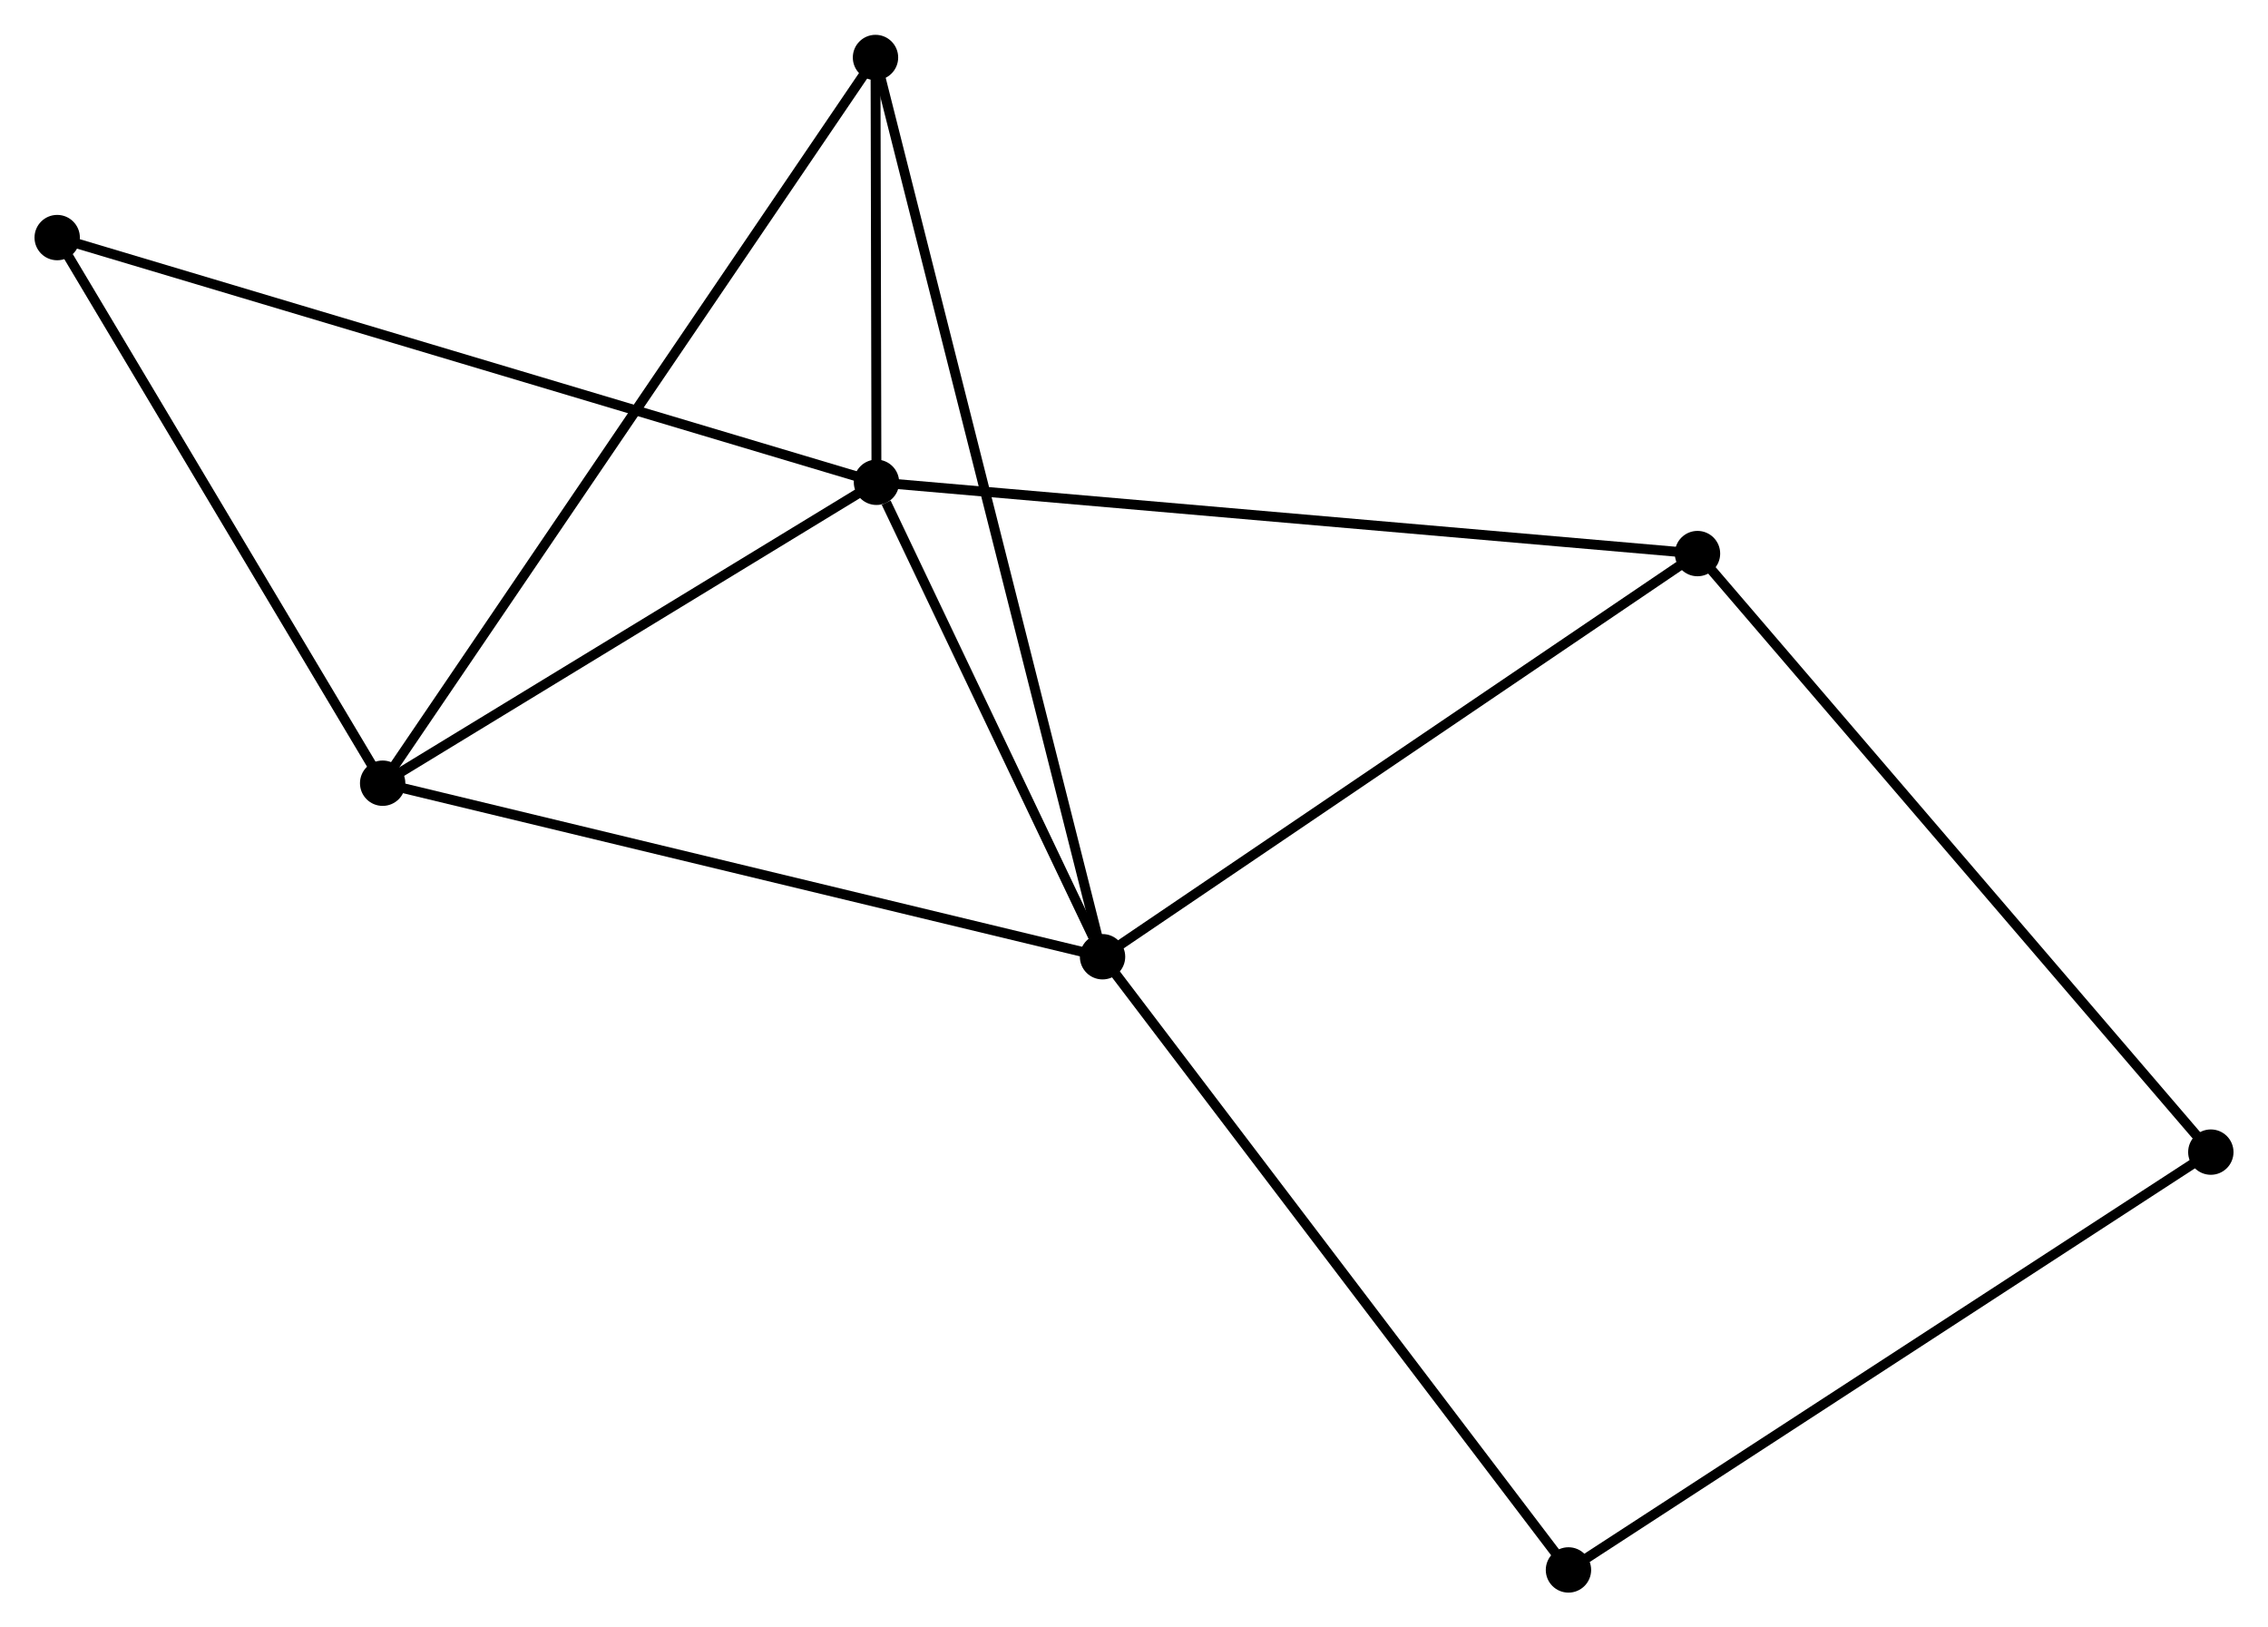<?xml version="1.0" encoding="UTF-8" standalone="no"?>
<!DOCTYPE svg PUBLIC "-//W3C//DTD SVG 1.1//EN"
 "http://www.w3.org/Graphics/SVG/1.1/DTD/svg11.dtd">
<!-- Generated by graphviz version 2.36.0 (20140111.2315)
 -->
<!-- Title: %3 Pages: 1 -->
<svg width="230pt" height="165pt"
 viewBox="0.00 0.00 230.00 164.94" xmlns="http://www.w3.org/2000/svg" xmlns:xlink="http://www.w3.org/1999/xlink">
<g id="graph0" class="graph" transform="scale(1 1) rotate(0) translate(4 160.941)">
<title>%3</title>
<!-- 0 -->
<g id="node1" class="node"><title>0</title>
<ellipse fill="black" stroke="black" cx="84.884" cy="-112.073" rx="1.8" ry="1.8"/>
</g>
<!-- 1 -->
<g id="node2" class="node"><title>1</title>
<ellipse fill="black" stroke="black" cx="107.81" cy="-63.97" rx="1.8" ry="1.8"/>
</g>
<!-- 0&#45;&#45;1 -->
<g id="edge1" class="edge"><title>0&#45;&#45;1</title>
<path fill="none" stroke="black" d="M85.869,-110.006C89.64,-102.094 103.133,-73.782 106.854,-65.975"/>
</g>
<!-- 2 -->
<g id="node3" class="node"><title>2</title>
<ellipse fill="black" stroke="black" cx="34.805" cy="-81.564" rx="1.8" ry="1.8"/>
</g>
<!-- 0&#45;&#45;2 -->
<g id="edge2" class="edge"><title>0&#45;&#45;2</title>
<path fill="none" stroke="black" d="M83.217,-111.058C75.614,-106.426 44.251,-87.319 36.529,-82.615"/>
</g>
<!-- 3 -->
<g id="node4" class="node"><title>3</title>
<ellipse fill="black" stroke="black" cx="168.145" cy="-104.845" rx="1.8" ry="1.8"/>
</g>
<!-- 0&#45;&#45;3 -->
<g id="edge3" class="edge"><title>0&#45;&#45;3</title>
<path fill="none" stroke="black" d="M86.942,-111.894C98.461,-110.894 154.828,-106.001 166.159,-105.018"/>
</g>
<!-- 4 -->
<g id="node5" class="node"><title>4</title>
<ellipse fill="black" stroke="black" cx="84.785" cy="-155.141" rx="1.8" ry="1.8"/>
</g>
<!-- 0&#45;&#45;4 -->
<g id="edge4" class="edge"><title>0&#45;&#45;4</title>
<path fill="none" stroke="black" d="M84.879,-113.924C84.863,-120.879 84.807,-145.44 84.79,-152.946"/>
</g>
<!-- 7 -->
<g id="node6" class="node"><title>7</title>
<ellipse fill="black" stroke="black" cx="1.8" cy="-136.883" rx="1.8" ry="1.8"/>
</g>
<!-- 0&#45;&#45;7 -->
<g id="edge5" class="edge"><title>0&#45;&#45;7</title>
<path fill="none" stroke="black" d="M83.148,-112.591C72.336,-115.82 14.31,-133.147 3.526,-136.368"/>
</g>
<!-- 1&#45;&#45;2 -->
<g id="edge6" class="edge"><title>1&#45;&#45;2</title>
<path fill="none" stroke="black" d="M106.005,-64.405C95.993,-66.818 47.338,-78.544 36.815,-81.08"/>
</g>
<!-- 1&#45;&#45;3 -->
<g id="edge7" class="edge"><title>1&#45;&#45;3</title>
<path fill="none" stroke="black" d="M109.301,-64.98C117.576,-70.586 157.787,-97.828 166.484,-103.72"/>
</g>
<!-- 1&#45;&#45;4 -->
<g id="edge8" class="edge"><title>1&#45;&#45;4</title>
<path fill="none" stroke="black" d="M107.329,-65.874C104.332,-77.739 88.252,-141.413 85.263,-153.247"/>
</g>
<!-- 6 -->
<g id="node7" class="node"><title>6</title>
<ellipse fill="black" stroke="black" cx="155.059" cy="-1.8" rx="1.8" ry="1.8"/>
</g>
<!-- 1&#45;&#45;6 -->
<g id="edge9" class="edge"><title>1&#45;&#45;6</title>
<path fill="none" stroke="black" d="M108.978,-62.433C115.458,-53.906 146.947,-12.473 153.758,-3.511"/>
</g>
<!-- 2&#45;&#45;4 -->
<g id="edge10" class="edge"><title>2&#45;&#45;4</title>
<path fill="none" stroke="black" d="M35.849,-83.101C42.353,-92.676 77.259,-144.062 83.747,-153.613"/>
</g>
<!-- 2&#45;&#45;7 -->
<g id="edge11" class="edge"><title>2&#45;&#45;7</title>
<path fill="none" stroke="black" d="M33.707,-83.405C28.696,-91.804 8.025,-126.449 2.936,-134.979"/>
</g>
<!-- 5 -->
<g id="node8" class="node"><title>5</title>
<ellipse fill="black" stroke="black" cx="220.202" cy="-44.162" rx="1.8" ry="1.8"/>
</g>
<!-- 3&#45;&#45;5 -->
<g id="edge12" class="edge"><title>3&#45;&#45;5</title>
<path fill="none" stroke="black" d="M169.432,-103.345C176.571,-95.023 211.265,-54.58 218.769,-45.833"/>
</g>
<!-- 5&#45;&#45;6 -->
<g id="edge13" class="edge"><title>5&#45;&#45;6</title>
<path fill="none" stroke="black" d="M218.592,-43.115C209.657,-37.305 166.242,-9.073 156.852,-2.966"/>
</g>
</g>
</svg>
